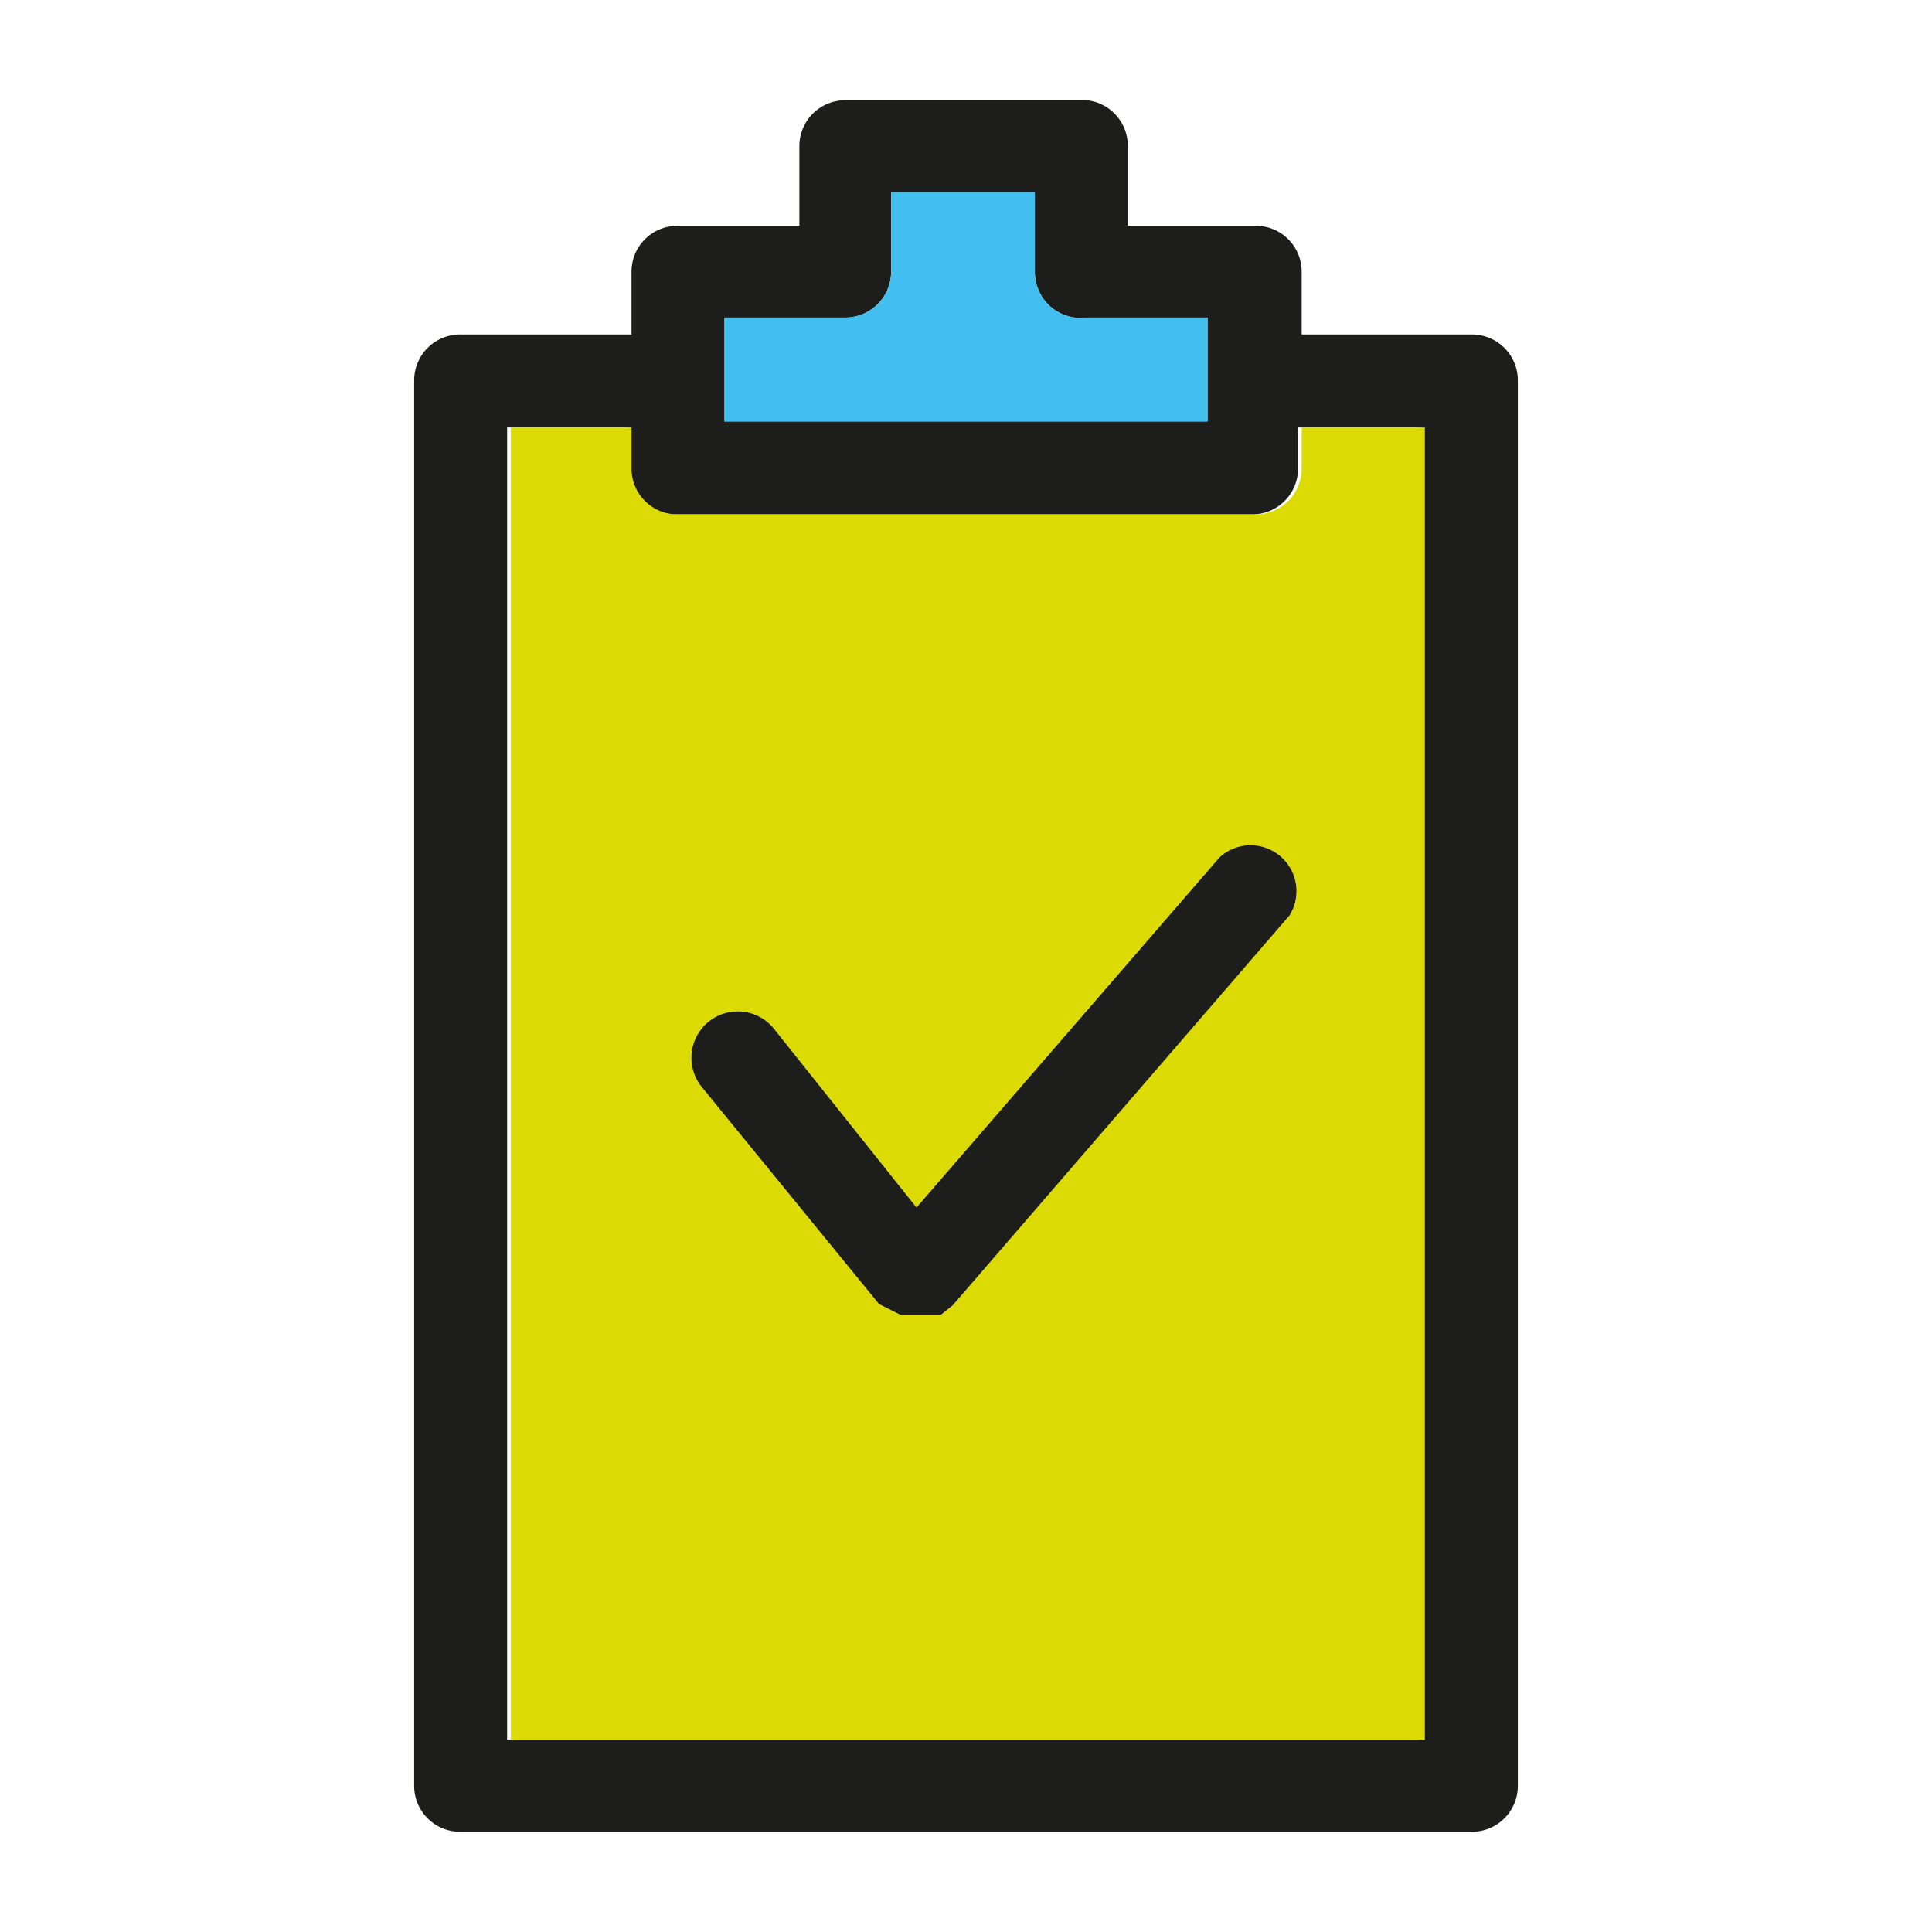 <svg id="Layer_1" data-name="Layer 1" xmlns="http://www.w3.org/2000/svg" viewBox="0 0 16 16"><defs><style>.cls-1{fill:#1d1e1c;}.cls-2{fill:#dddb05;}.cls-3{fill:#43bfef;}</style></defs><title>Iconografia - 16x16</title><path class="cls-1" d="M12.19,2.77H10.78V2.25a0.38,0.38,0,0,0-.38-0.38H9.34V1.21A0.38,0.38,0,0,0,9,.83H7a0.38,0.38,0,0,0-.38.38V1.87H5.61a0.38,0.38,0,0,0-.38.38V2.77H3.81a0.38,0.38,0,0,0-.38.38V14.79a0.38,0.38,0,0,0,.38.38h8.38a0.38,0.38,0,0,0,.38-0.38V3.16A0.38,0.38,0,0,0,12.19,2.77ZM6,2.63H7a0.38,0.38,0,0,0,.38-0.38V1.59H8.57V2.25A0.38,0.38,0,0,0,9,2.63H10V3.49H6V2.63ZM11.8,14.41H4.2V3.54h1V3.88a0.38,0.38,0,0,0,.38.38h4.79a0.38,0.38,0,0,0,.38-0.38V3.54h1V14.41Z"/><path class="cls-2" d="M10.78,3.54V3.88a0.38,0.38,0,0,1-.38.38H5.61a0.38,0.38,0,0,1-.38-0.38V3.54h-1V14.41H11.8V3.54h-1Zm-0.09,4L7.89,10.81v0l-0.1.08,0,0,0,0H7.53l-0.07,0h0l0,0,0,0h0L7.28,10.8,5.81,9a0.38,0.38,0,0,1,.6-0.48L7.59,10l2.51-2.9A0.38,0.38,0,0,1,10.68,7.58Z"/><path class="cls-3" d="M10,2.63V3.49H6V2.63H7a0.38,0.38,0,0,0,.38-0.38V1.59H8.57V2.25A0.38,0.38,0,0,0,9,2.63H10Z"/><path class="cls-1" d="M10.68,7.58L7.89,10.81v0l-0.1.08,0,0,0,0H7.53l-0.07,0h0l0,0,0,0h0L7.28,10.8,5.81,9a0.38,0.38,0,0,1,.6-0.48L7.59,10l2.51-2.9A0.38,0.38,0,0,1,10.68,7.58Z"/></svg>